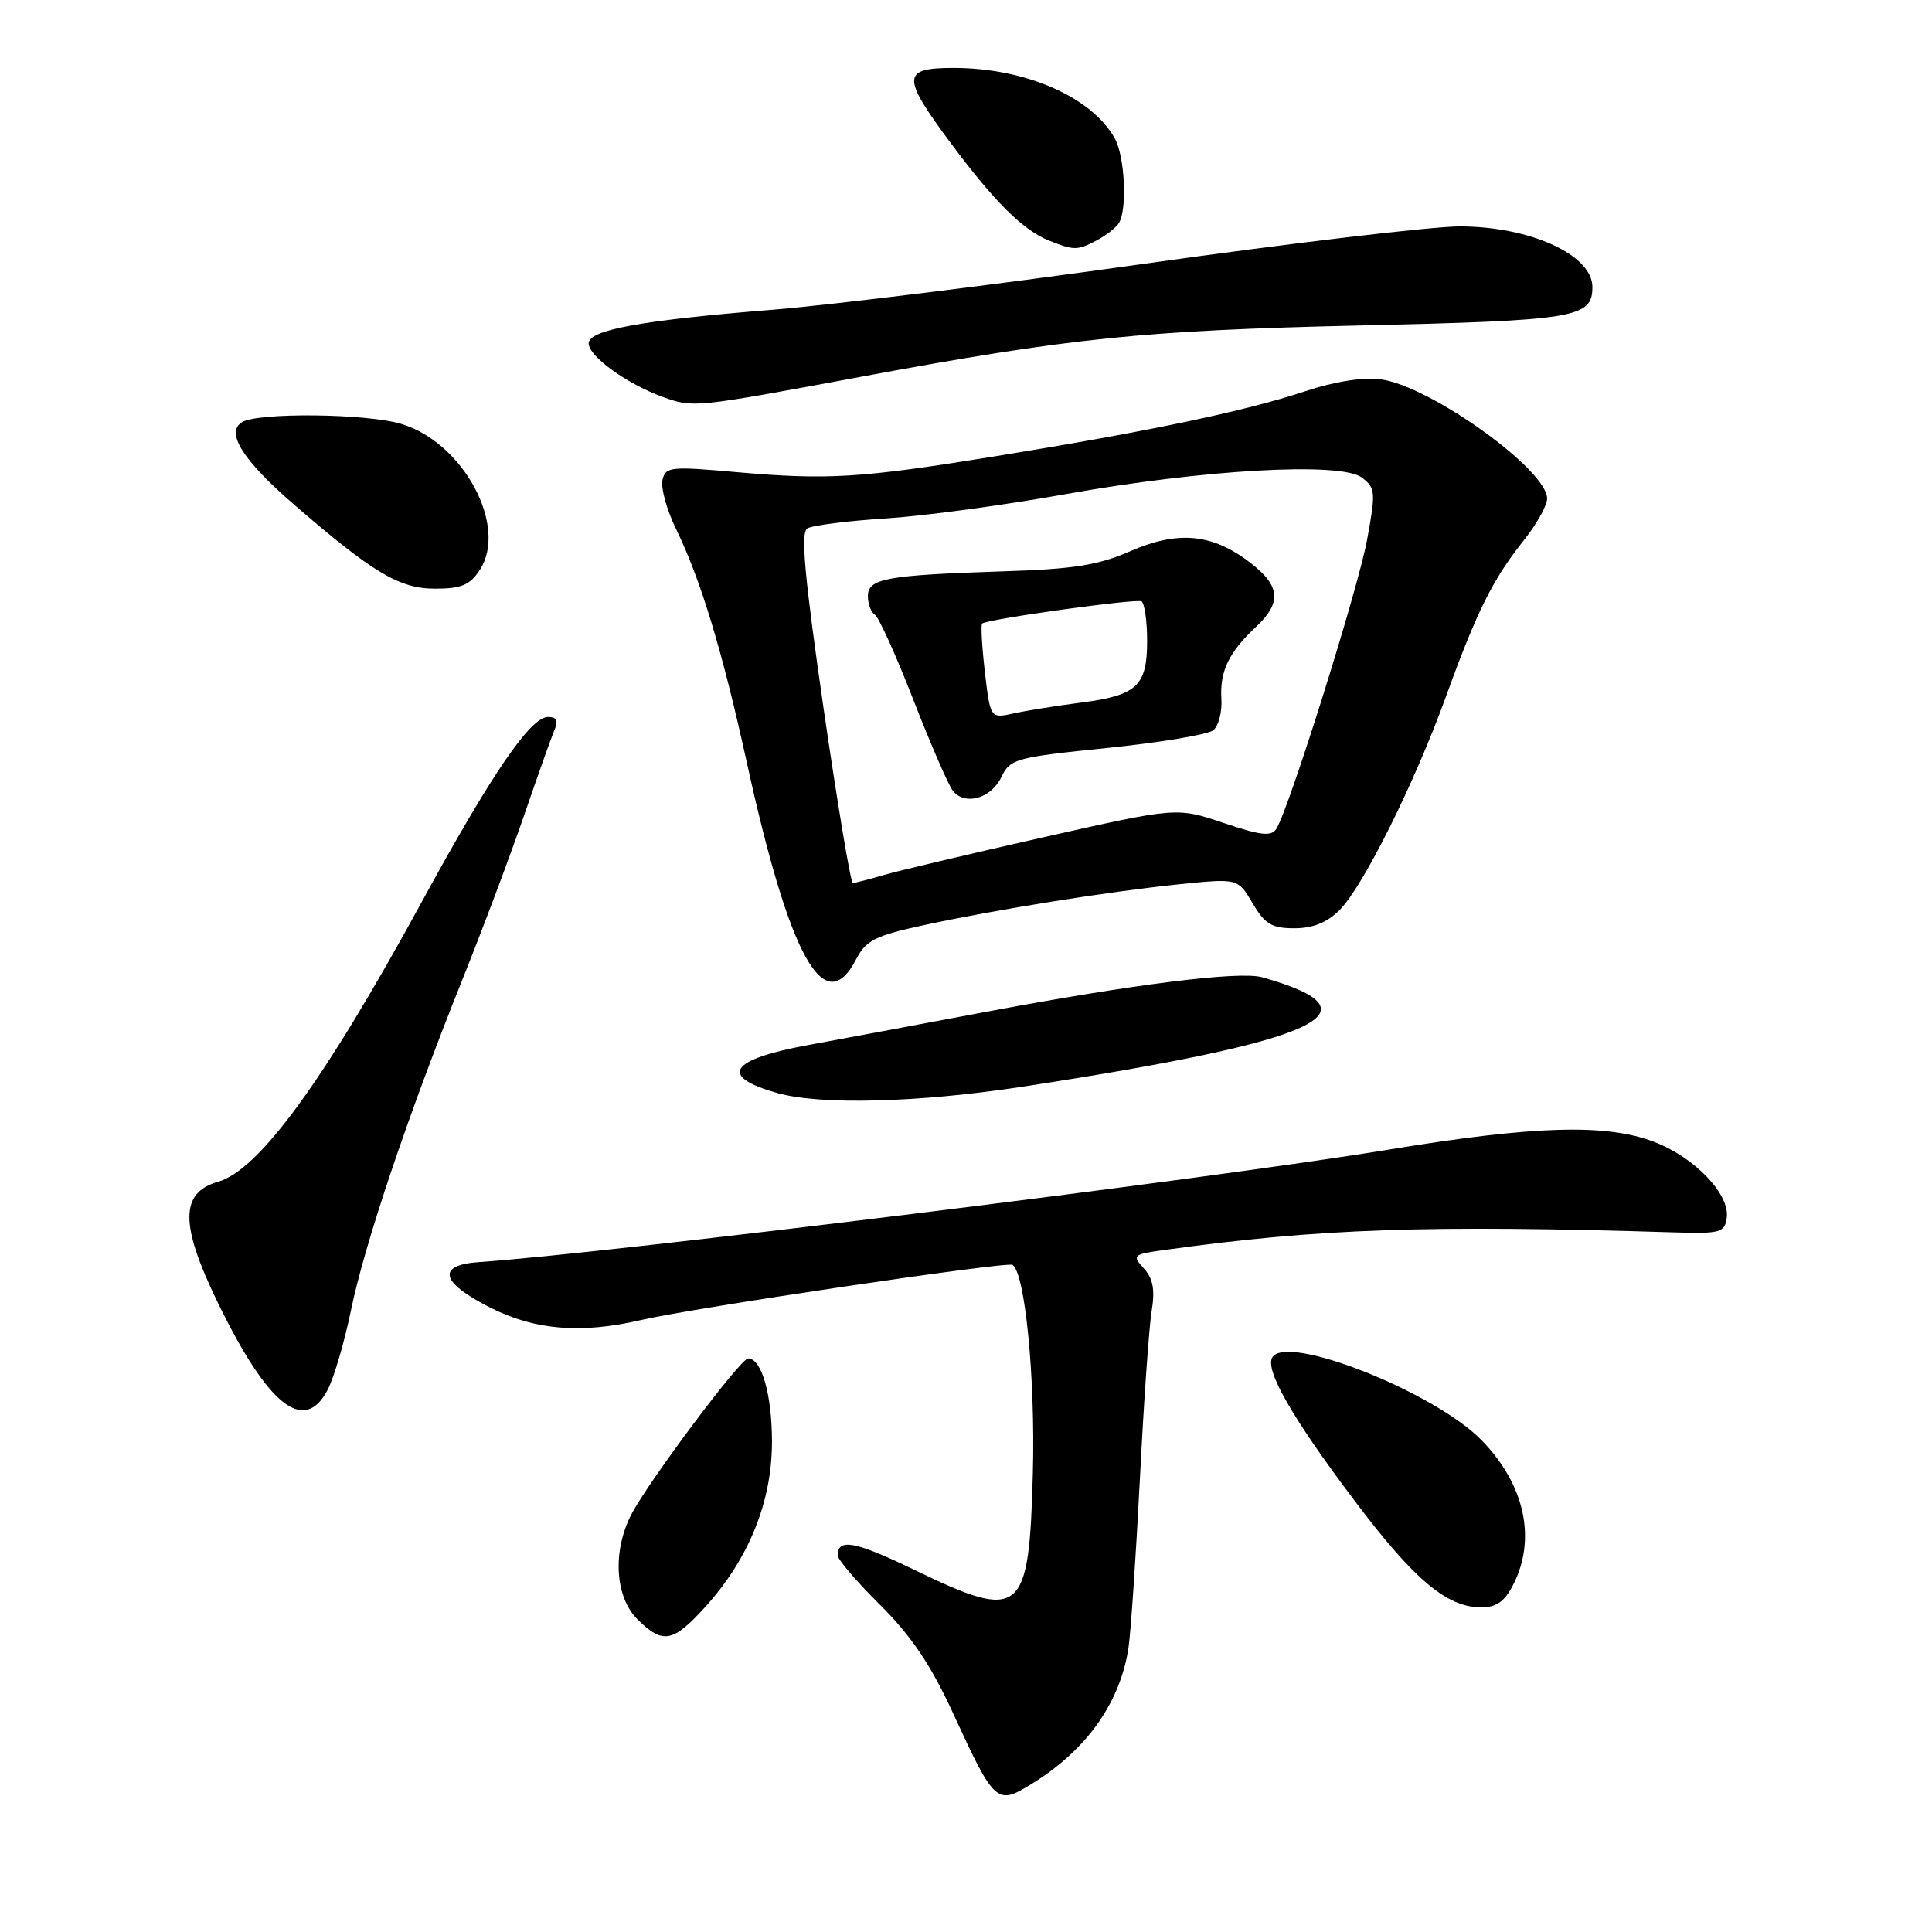 <?xml version="1.0" encoding="UTF-8" standalone="no"?>
<!DOCTYPE svg PUBLIC "-//W3C//DTD SVG 1.1//EN" "http://www.w3.org/Graphics/SVG/1.1/DTD/svg11.dtd" >
<svg xmlns="http://www.w3.org/2000/svg" xmlns:xlink="http://www.w3.org/1999/xlink" version="1.1" viewBox="0 0 256 256">
 <g >
 <path fill="currentColor"
d=" M 136.79 236.32 C 144.01 231.84 148.43 225.60 149.53 218.34 C 149.84 216.23 150.52 206.18 151.04 196.00 C 151.55 185.82 152.26 175.79 152.60 173.71 C 153.06 170.91 152.79 169.43 151.57 168.08 C 149.99 166.33 150.11 166.21 154.20 165.64 C 174.81 162.78 189.05 162.28 222.00 163.30 C 227.93 163.48 228.53 163.31 228.80 161.39 C 229.25 158.27 224.61 153.40 219.22 151.32 C 212.87 148.87 203.39 149.14 184.00 152.33 C 160.68 156.17 80.88 166.04 63.50 167.23 C 57.80 167.62 58.35 169.92 64.93 173.25 C 70.87 176.26 77.01 176.76 85.00 174.90 C 91.82 173.31 133.41 167.14 134.16 167.60 C 135.82 168.63 137.19 182.55 136.86 195.10 C 136.36 214.11 135.39 214.90 121.11 207.99 C 113.31 204.22 111.00 203.79 111.00 206.10 C 111.00 206.64 113.53 209.60 116.62 212.66 C 120.72 216.73 123.31 220.56 126.22 226.87 C 131.84 239.07 132.05 239.25 136.79 236.32 Z  M 93.50 212.87 C 99.25 206.50 102.29 198.95 102.29 191.05 C 102.29 184.80 100.92 180.00 99.13 180.00 C 98.12 180.00 85.85 196.40 83.64 200.70 C 81.14 205.57 81.49 211.59 84.45 214.55 C 87.82 217.91 89.17 217.66 93.50 212.87 Z  M 200.47 210.05 C 203.62 203.97 202.07 196.75 196.35 190.87 C 190.14 184.48 170.54 176.70 168.59 179.85 C 167.57 181.51 171.23 187.90 179.48 198.84 C 187.34 209.28 191.69 212.96 196.22 212.98 C 198.24 213.00 199.35 212.23 200.47 210.05 Z  M 43.44 184.11 C 44.26 182.52 45.65 177.79 46.51 173.60 C 48.34 164.75 54.05 147.80 61.19 130.00 C 63.95 123.12 67.67 113.22 69.46 108.00 C 71.25 102.78 73.05 97.71 73.46 96.75 C 74.00 95.50 73.76 95.00 72.62 95.00 C 70.29 95.00 65.16 102.51 55.89 119.50 C 42.94 143.24 34.34 155.04 28.87 156.60 C 23.86 158.03 23.84 162.27 28.81 172.50 C 35.51 186.30 40.33 190.13 43.44 184.11 Z  M 135.50 143.99 C 175.02 137.93 183.46 134.07 167.24 129.49 C 164.22 128.64 150.08 130.42 130.50 134.10 C 121.70 135.76 111.19 137.72 107.15 138.46 C 96.63 140.39 95.17 142.62 103.00 144.83 C 108.72 146.45 121.64 146.11 135.50 143.99 Z  M 113.44 127.11 C 114.73 124.62 115.95 123.99 122.22 122.63 C 131.96 120.52 146.75 118.15 156.26 117.17 C 164.03 116.38 164.03 116.38 165.98 119.69 C 167.61 122.46 168.52 123.00 171.51 123.00 C 173.95 123.00 175.85 122.24 177.48 120.61 C 180.63 117.46 187.42 103.83 191.61 92.26 C 195.67 81.04 197.82 76.73 201.90 71.61 C 203.61 69.47 205.00 66.98 205.00 66.06 C 205.00 62.24 189.53 51.15 182.98 50.27 C 180.60 49.95 176.87 50.54 172.86 51.87 C 164.97 54.49 152.12 57.18 132.00 60.44 C 113.88 63.38 109.66 63.63 97.35 62.54 C 88.84 61.78 88.17 61.86 87.78 63.61 C 87.55 64.65 88.34 67.53 89.54 70.00 C 92.88 76.88 95.69 86.17 98.95 101.00 C 104.62 126.86 109.25 135.21 113.44 127.11 Z  M 63.57 75.53 C 67.36 69.74 61.40 58.63 53.17 56.17 C 48.55 54.78 34.12 54.64 32.05 55.95 C 29.87 57.33 32.18 60.99 38.92 66.82 C 49.38 75.88 52.92 78.00 57.63 78.00 C 61.12 78.00 62.26 77.53 63.57 75.53 Z  M 114.00 49.94 C 141.85 44.77 151.37 43.79 180.10 43.13 C 208.84 42.47 211.00 42.12 211.00 38.03 C 211.00 33.77 202.75 30.00 193.40 30.00 C 189.74 30.00 170.94 32.23 151.62 34.95 C 132.30 37.67 110.20 40.41 102.50 41.03 C 84.97 42.44 78.00 43.71 78.00 45.50 C 78.00 47.22 83.15 50.93 87.89 52.62 C 91.88 54.04 91.95 54.04 114.00 49.94 Z  M 145.32 31.85 C 146.52 31.22 147.83 30.21 148.23 29.60 C 149.39 27.88 149.06 20.73 147.71 18.33 C 144.63 12.83 135.85 9.00 126.34 9.00 C 119.49 9.00 119.44 10.15 125.92 18.88 C 131.73 26.70 135.57 30.52 139.00 31.88 C 142.32 33.20 142.76 33.20 145.32 31.85 Z  M 109.13 93.88 C 106.61 76.45 106.07 70.57 106.97 70.02 C 107.62 69.61 112.28 69.02 117.33 68.70 C 122.37 68.38 133.03 66.94 141.00 65.51 C 159.45 62.20 177.67 61.17 180.45 63.28 C 182.27 64.66 182.31 65.19 181.14 71.55 C 179.93 78.09 170.82 107.11 169.13 109.81 C 168.47 110.87 167.10 110.72 162.12 109.04 C 155.93 106.96 155.93 106.96 138.22 110.95 C 128.47 113.15 118.93 115.41 117.01 115.97 C 115.09 116.54 113.28 117.00 113.00 117.00 C 112.72 117.00 110.98 106.59 109.13 93.88 Z  M 132.69 102.96 C 133.84 100.55 134.57 100.35 146.70 99.11 C 153.74 98.39 160.07 97.33 160.77 96.76 C 161.47 96.19 161.95 94.32 161.84 92.61 C 161.61 88.97 162.82 86.43 166.41 83.08 C 169.88 79.83 169.67 77.61 165.59 74.50 C 160.60 70.70 156.09 70.28 149.76 73.04 C 145.53 74.89 142.25 75.41 133.00 75.70 C 117.41 76.21 115.00 76.65 115.00 78.99 C 115.00 80.03 115.42 81.14 115.93 81.46 C 116.44 81.77 118.74 86.86 121.04 92.77 C 123.34 98.67 125.69 104.08 126.27 104.80 C 127.88 106.79 131.34 105.80 132.69 102.96 Z  M 130.50 89.04 C 130.11 85.65 129.95 82.76 130.14 82.62 C 130.97 82.01 150.57 79.29 151.25 79.68 C 151.66 79.92 152.00 82.29 152.00 84.94 C 152.00 90.91 150.65 92.15 143.16 93.11 C 140.05 93.51 136.09 94.14 134.36 94.52 C 131.22 95.21 131.22 95.21 130.50 89.04 Z "/>
</g>
</svg>